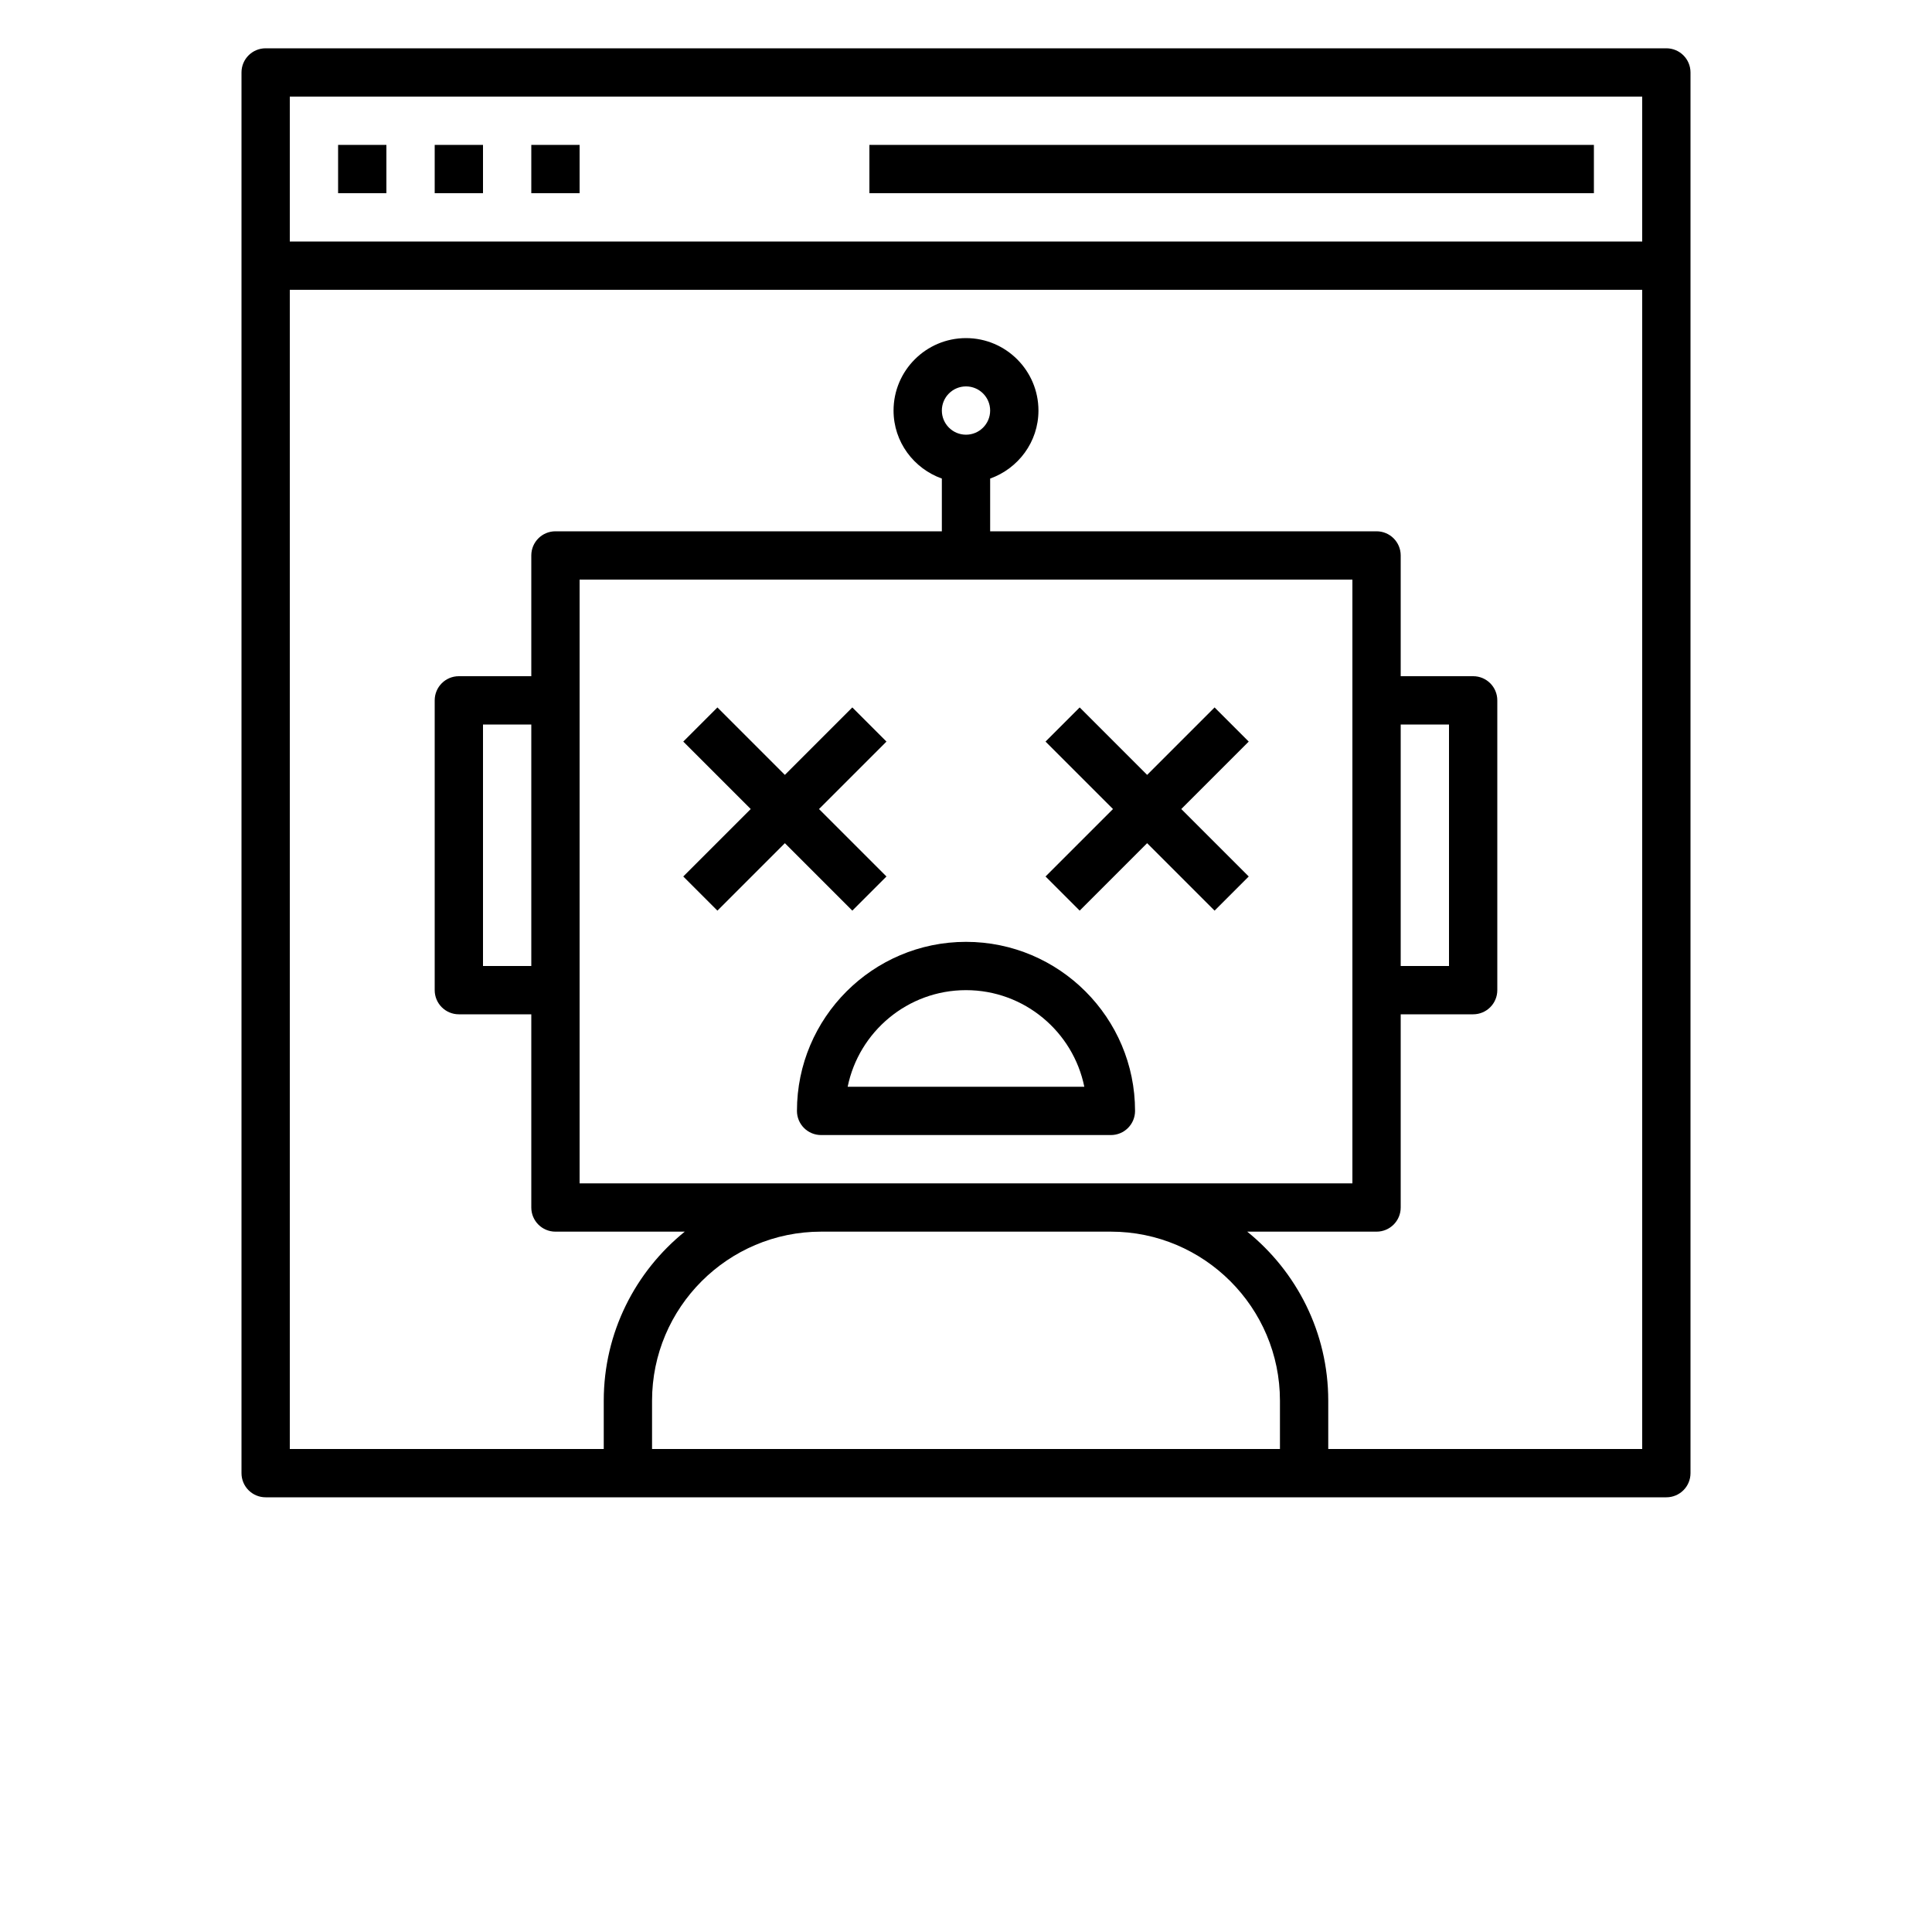 <svg viewBox="0 0 700 700">
 <g>
  <path d="m603.75 17.5h-507.5c-4.84 0-8.75 3.91-8.75 8.75v507.5c0 4.84 3.91 8.75 8.75 8.75h507.5c4.84 0 8.75-3.91 8.75-8.75v-507.5c0-4.84-3.91-8.75-8.75-8.75zm-367.5 507.5v-17.5c0-33.766 27.484-61.25 61.25-61.25h105c33.766 0 61.25 27.484 61.25 61.25v17.5zm-43.75-175h-17.5v-87.5h17.5zm17.5-140h280v218.75h-280zm131.25-61.25c0-4.828 3.922-8.75 8.75-8.75s8.75 3.922 8.75 8.75-3.922 8.75-8.75 8.75-8.75-3.922-8.75-8.75zm166.25 113.75h17.5v87.5h-17.5zm87.5 262.5h-113.75v-17.5c0-24.727-11.48-46.805-29.355-61.25h46.855c4.84 0 8.75-3.91 8.75-8.75v-70h26.25c4.84 0 8.75-3.91 8.75-8.75v-105c0-4.84-3.91-8.75-8.75-8.75h-26.25v-43.75c0-4.84-3.91-8.75-8.75-8.75h-140v-19.109c10.16-3.621 17.5-13.246 17.5-24.641 0-14.473-11.777-26.25-26.25-26.25s-26.25 11.777-26.25 26.25c0 11.391 7.34 21.016 17.5 24.641v19.109h-140c-4.84 0-8.75 3.91-8.75 8.75v43.75h-26.25c-4.84 0-8.75 3.91-8.75 8.75v105c0 4.84 3.91 8.75 8.75 8.75h26.25v70c0 4.84 3.91 8.75 8.75 8.75h46.855c-17.875 14.445-29.355 36.523-29.355 61.25v17.5h-113.75v-420h490zm0-437.5h-490v-52.5h490z"/>
  <path d="m122.5 52.5h17.5v17.5h-17.5z"/>
  <path d="m157.5 52.5h17.5v17.5h-17.5z"/>
  <path d="m192.5 52.5h17.5v17.5h-17.5z"/>
  <path d="m315 52.5h262.5v17.5h-262.5z"/>
  <path d="m308.81 329.94 12.375-12.375-24.441-24.438 24.441-24.438-12.375-12.375-24.438 24.441-24.438-24.441-12.375 12.375 24.441 24.438-24.441 24.438 12.375 12.375 24.438-24.441z"/>
  <path d="m391.19 329.94 24.438-24.441 24.438 24.441 12.375-12.375-24.441-24.438 24.441-24.438-12.375-12.375-24.438 24.441-24.438-24.441-12.375 12.375 24.441 24.438-24.441 24.438z"/>
  <path d="m402.5 411.25c4.84 0 8.75-3.91 8.75-8.75 0-33.766-27.484-61.25-61.25-61.25s-61.25 27.484-61.25 61.25c0 4.84 3.91 8.75 8.75 8.75zm-52.5-52.5c21.133 0 38.805 15.059 42.867 35h-85.742c4.07-19.941 21.742-35 42.875-35z"/>
 </g>
</svg>
